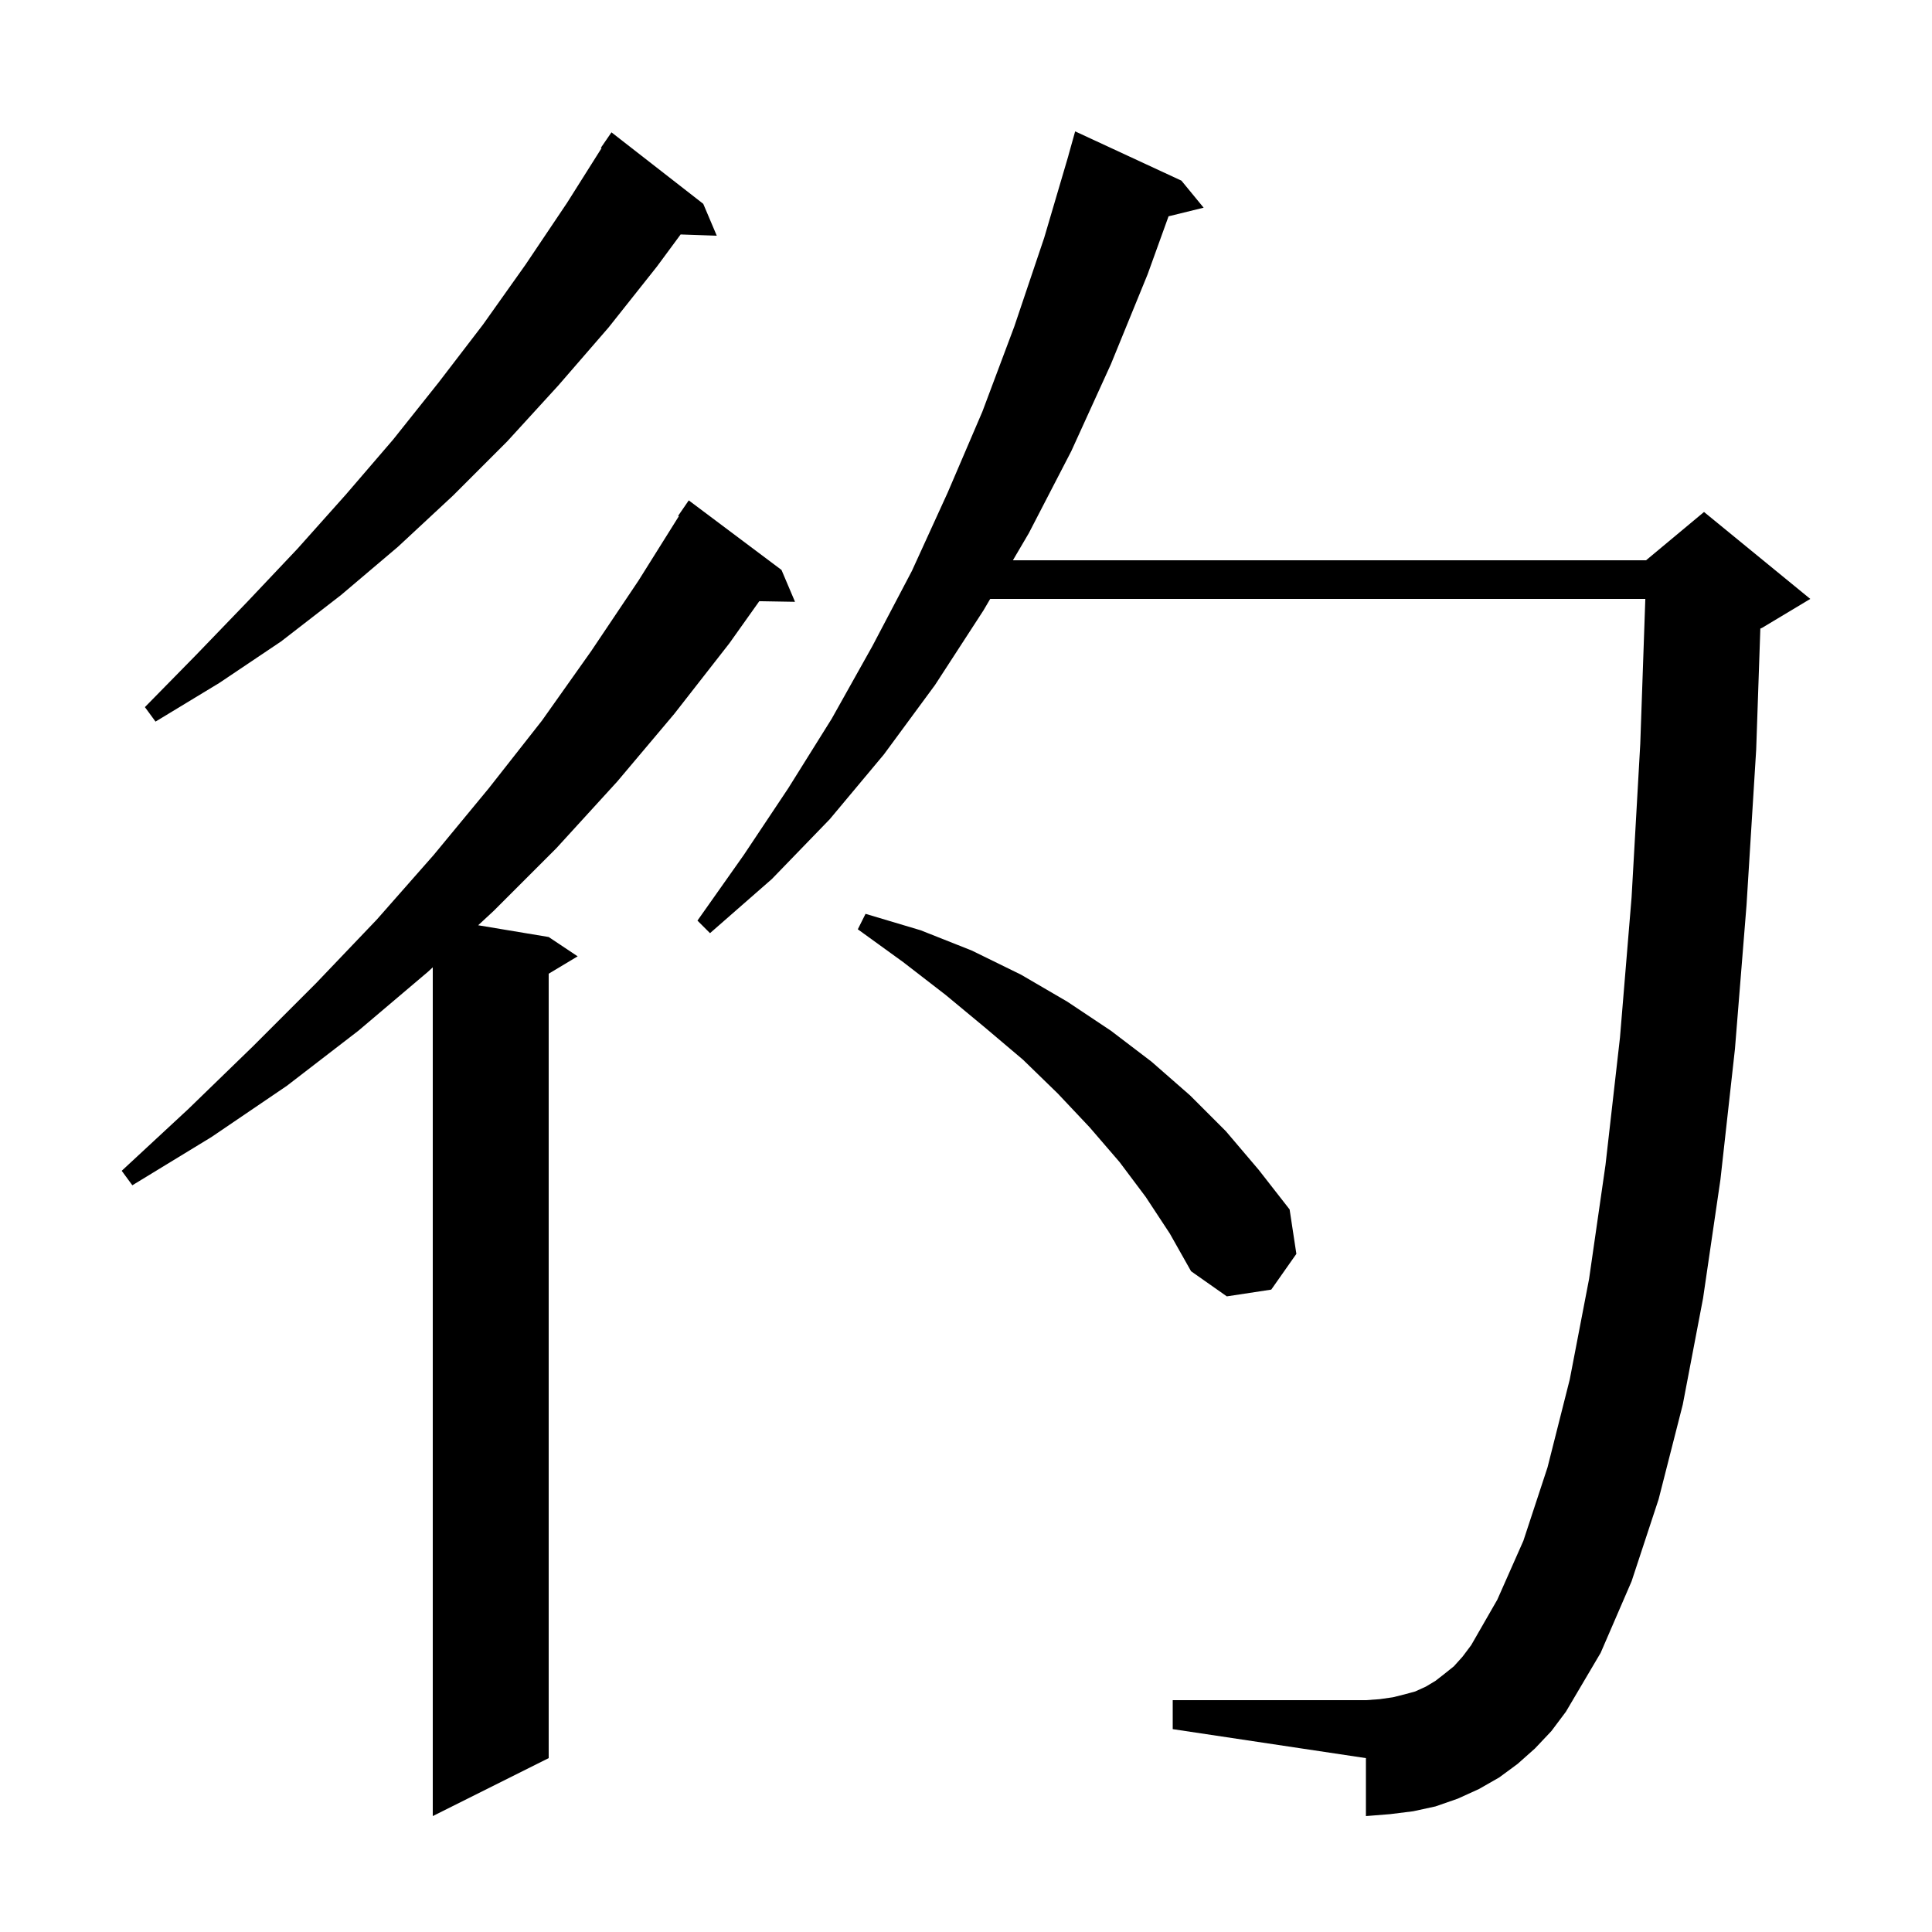 <svg xmlns="http://www.w3.org/2000/svg" xmlns:xlink="http://www.w3.org/1999/xlink" version="1.1" baseProfile="full" viewBox="0 0 200 200" width="200" height="200">
<g fill="black">
<path d="M 80.9 59.0 L 82.3 62.3 L 78.601 62.236 L 75.5 66.6 L 69.8 73.9 L 63.9 80.9 L 57.6 87.8 L 51.1 94.3 L 49.499 95.783 L 56.8 97.0 L 59.8 99.0 L 56.8 100.8 L 56.8 182.0 L 44.8 188.0 L 44.8 100.137 L 44.3 100.6 L 37.1 106.7 L 29.7 112.4 L 21.9 117.7 L 13.7 122.7 L 12.6 121.2 L 19.5 114.8 L 26.2 108.3 L 32.7 101.8 L 39.0 95.2 L 44.9 88.5 L 50.6 81.6 L 56.1 74.6 L 61.2 67.4 L 66.1 60.1 L 70.274 53.439 L 70.2 53.4 L 71.3 51.8 Z M 158.9 181.0 L 157.1 182.6 L 155.2 184.0 L 153.1 185.2 L 150.9 186.2 L 148.6 187.0 L 146.3 187.5 L 143.9 187.8 L 141.4 188.0 L 141.4 182.0 L 121.4 179.0 L 121.4 176.0 L 141.4 176.0 L 142.8 175.9 L 144.2 175.7 L 145.4 175.4 L 146.5 175.1 L 147.6 174.6 L 148.6 174.0 L 149.5 173.3 L 150.5 172.5 L 151.4 171.5 L 152.3 170.3 L 155.0 165.6 L 157.7 159.5 L 160.2 151.9 L 162.5 142.8 L 164.5 132.4 L 166.2 120.6 L 167.7 107.4 L 168.9 92.9 L 169.8 77.0 L 170.323 62.0 L 102.505 62.0 L 101.8 63.2 L 96.8 70.9 L 91.5 78.1 L 85.9 84.8 L 79.9 91.0 L 73.5 96.6 L 72.2 95.3 L 77.0 88.5 L 81.6 81.6 L 86.1 74.4 L 90.3 66.9 L 94.4 59.1 L 98.1 51.0 L 101.7 42.6 L 105.0 33.8 L 108.1 24.6 L 110.605 16.101 L 110.6 16.1 L 111.3 13.6 L 122.3 18.7 L 124.6 21.5 L 120.968 22.392 L 118.8 28.4 L 115.0 37.7 L 110.9 46.7 L 106.5 55.2 L 104.855 58.0 L 170.4 58.0 L 176.4 53.0 L 187.4 62.0 L 182.4 65.0 L 182.23 65.071 L 181.8 77.6 L 180.8 93.7 L 179.6 108.6 L 178.1 122.1 L 176.3 134.4 L 174.2 145.4 L 171.7 155.2 L 168.9 163.7 L 165.7 171.1 L 162.1 177.2 L 160.6 179.2 Z M 118.6 123.9 L 115.9 120.3 L 112.8 116.7 L 109.5 113.2 L 105.9 109.7 L 102.0 106.4 L 97.9 103.0 L 93.5 99.6 L 88.8 96.2 L 89.6 94.6 L 95.3 96.3 L 100.6 98.4 L 105.7 100.9 L 110.5 103.7 L 115.0 106.7 L 119.2 109.9 L 123.2 113.4 L 126.9 117.1 L 130.3 121.1 L 133.5 125.2 L 134.2 129.8 L 131.6 133.5 L 127.0 134.2 L 123.3 131.6 L 121.1 127.7 Z M 72.8 21.1 L 74.2 24.4 L 70.458 24.271 L 68.0 27.6 L 63.0 33.9 L 57.8 39.9 L 52.5 45.7 L 46.9 51.3 L 41.2 56.6 L 35.3 61.6 L 29.1 66.4 L 22.7 70.7 L 16.1 74.7 L 15.0 73.2 L 20.3 67.8 L 25.6 62.3 L 30.8 56.8 L 35.8 51.2 L 40.7 45.5 L 45.4 39.6 L 50.0 33.6 L 54.4 27.4 L 58.7 21.0 L 62.271 15.339 L 62.2 15.3 L 63.3 13.7 Z " />
</g>
</svg>
